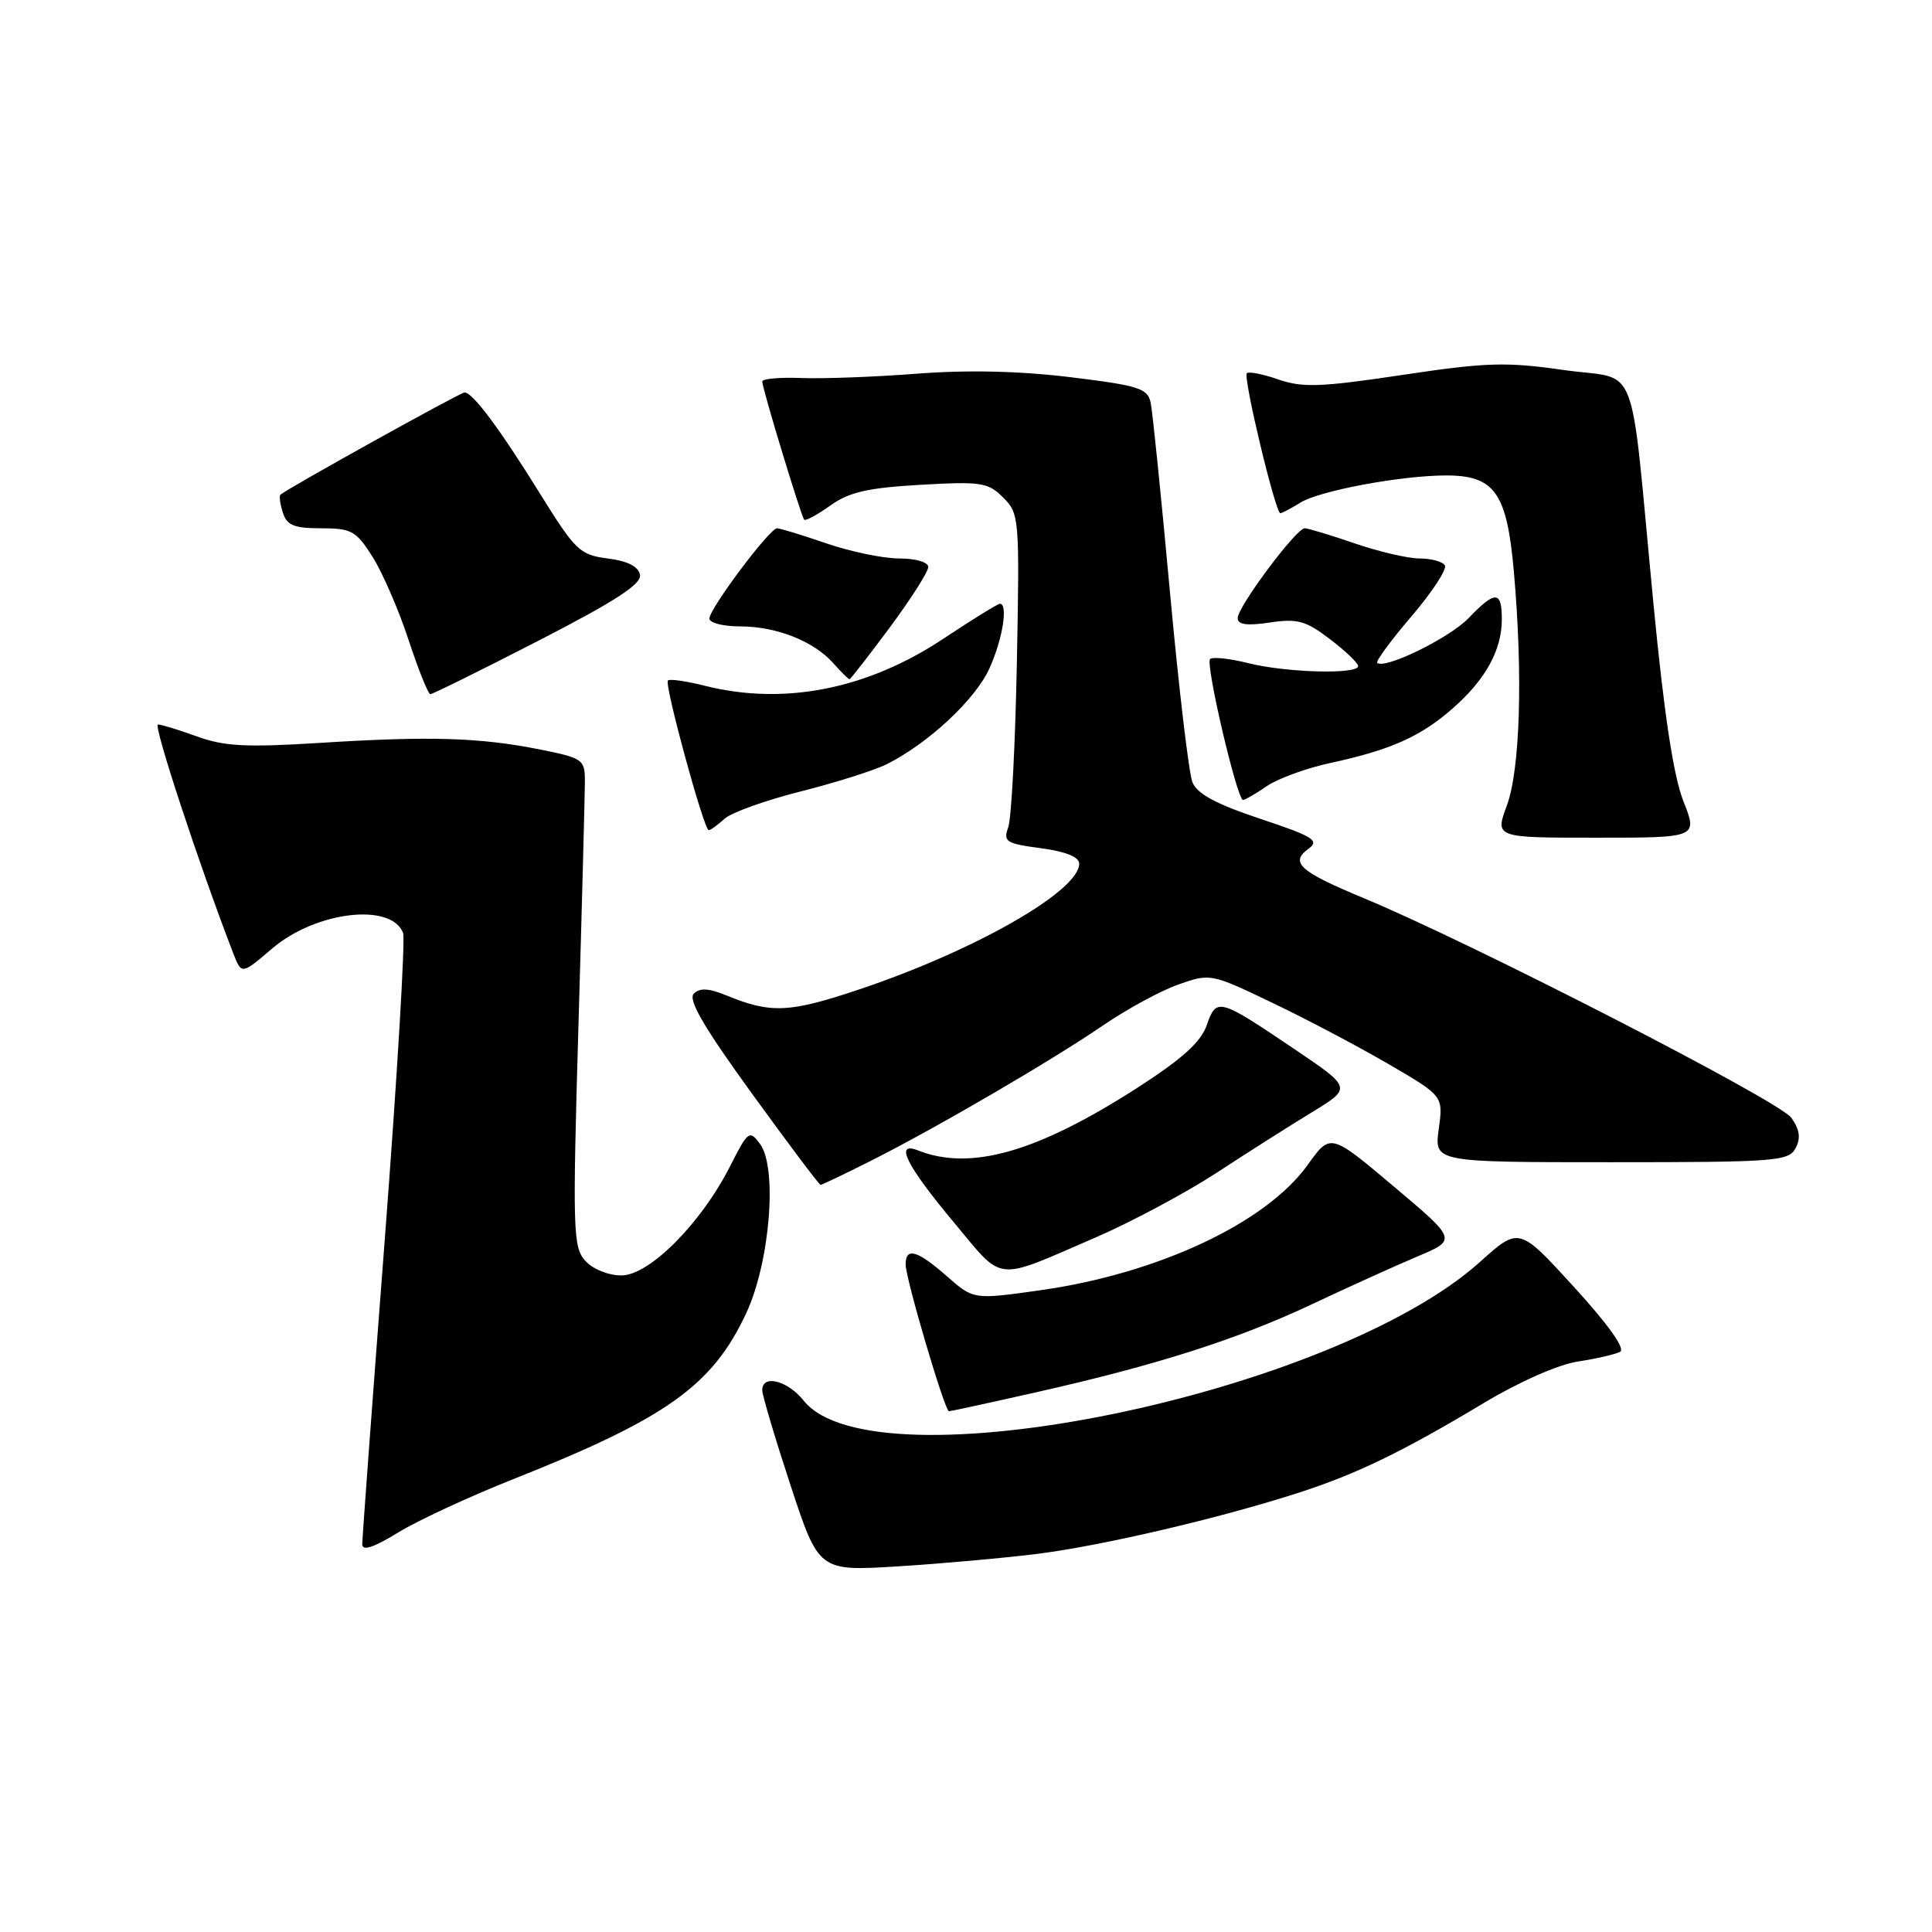 <?xml version="1.0" encoding="UTF-8" standalone="no"?>
<!DOCTYPE svg PUBLIC "-//W3C//DTD SVG 1.1//EN" "http://www.w3.org/Graphics/SVG/1.1/DTD/svg11.dtd" >
<svg xmlns="http://www.w3.org/2000/svg" xmlns:xlink="http://www.w3.org/1999/xlink" version="1.1" viewBox="0 0 256 256">
 <g >
 <path fill="currentColor"
d=" M 137.50 205.89 C 146.14 204.79 161.58 201.18 172.00 197.82 C 179.78 195.31 185.76 192.41 196.57 185.93 C 201.28 183.10 206.49 180.80 209.07 180.41 C 211.51 180.04 214.03 179.46 214.67 179.12 C 215.40 178.73 213.11 175.51 208.56 170.53 C 201.28 162.56 201.28 162.56 196.12 167.20 C 176.56 184.79 115.79 197.26 106.49 185.59 C 104.36 182.92 101.00 182.07 101.00 184.20 C 101.00 184.87 102.69 190.54 104.75 196.81 C 108.50 208.20 108.50 208.20 119.00 207.55 C 124.78 207.19 133.10 206.44 137.50 205.89 Z  M 68.00 196.00 C 88.31 187.94 94.40 183.61 98.88 174.00 C 102.03 167.24 103.05 154.70 100.69 151.55 C 99.31 149.70 99.11 149.85 96.73 154.55 C 92.89 162.12 86.03 169.00 82.34 169.00 C 80.61 169.00 78.55 168.17 77.55 167.06 C 75.92 165.25 75.86 163.06 76.65 135.81 C 77.12 119.69 77.50 105.15 77.50 103.50 C 77.50 100.63 77.23 100.45 71.50 99.30 C 63.55 97.72 56.95 97.52 42.50 98.43 C 32.64 99.05 29.72 98.90 26.12 97.59 C 23.72 96.72 21.38 96.00 20.93 96.00 C 20.26 96.00 26.42 114.71 30.91 126.32 C 32.01 129.15 32.01 129.15 36.04 125.70 C 41.81 120.76 51.85 119.56 53.41 123.62 C 53.72 124.43 52.63 142.68 50.99 164.17 C 49.34 185.67 48.00 203.87 48.00 204.62 C 48.00 205.55 49.49 205.07 52.75 203.07 C 55.36 201.47 62.22 198.29 68.00 196.00 Z  M 137.31 184.48 C 153.26 180.89 164.03 177.45 173.90 172.79 C 178.63 170.56 184.88 167.73 187.79 166.50 C 193.07 164.28 193.07 164.28 184.68 157.21 C 176.29 150.14 176.29 150.14 173.30 154.32 C 167.78 162.05 153.42 168.78 137.75 170.98 C 129.00 172.21 129.00 172.21 125.46 169.10 C 121.54 165.66 120.00 165.22 120.00 167.55 C 120.00 169.41 125.19 187.00 125.74 187.00 C 125.95 187.00 131.15 185.87 137.31 184.48 Z  M 145.13 163.99 C 149.87 161.94 157.07 158.09 161.13 155.45 C 165.18 152.80 170.89 149.17 173.82 147.39 C 179.13 144.15 179.13 144.15 171.56 139.04 C 161.47 132.23 161.19 132.15 159.90 135.84 C 159.12 138.09 156.64 140.32 150.67 144.16 C 137.43 152.67 128.61 155.19 121.65 152.44 C 118.47 151.18 120.07 154.40 126.40 161.98 C 133.09 169.99 131.62 169.83 145.13 163.99 Z  M 115.28 153.87 C 123.96 149.51 139.41 140.50 146.19 135.85 C 149.33 133.71 153.80 131.27 156.15 130.45 C 160.37 128.96 160.47 128.98 168.68 132.92 C 173.24 135.10 180.17 138.77 184.10 141.06 C 191.24 145.23 191.24 145.23 190.64 149.61 C 190.04 154.00 190.04 154.00 213.48 154.00 C 235.25 154.00 237.00 153.87 237.92 152.15 C 238.63 150.82 238.48 149.70 237.37 148.12 C 235.82 145.90 195.20 125.04 180.75 119.03 C 172.18 115.47 170.87 114.30 173.40 112.45 C 174.88 111.37 174.01 110.83 166.98 108.49 C 161.12 106.54 158.62 105.19 158.00 103.64 C 157.53 102.47 156.19 91.15 155.03 78.50 C 153.87 65.85 152.72 54.54 152.47 53.36 C 152.07 51.46 150.92 51.09 141.85 49.98 C 135.15 49.16 128.24 49.00 121.59 49.51 C 116.04 49.94 109.14 50.20 106.25 50.09 C 103.36 49.98 101.00 50.18 101.00 50.55 C 101.00 51.44 106.15 68.41 106.56 68.86 C 106.74 69.06 108.30 68.21 110.03 66.98 C 112.52 65.20 114.99 64.64 121.96 64.24 C 130.02 63.78 130.92 63.92 132.93 65.93 C 135.06 68.06 135.11 68.63 134.74 87.81 C 134.53 98.64 134.02 108.45 133.60 109.61 C 132.91 111.53 133.29 111.78 137.92 112.39 C 141.24 112.84 143.00 113.55 143.00 114.45 C 143.00 118.07 129.15 125.98 113.80 131.12 C 104.57 134.21 102.16 134.32 96.26 131.90 C 93.92 130.94 92.73 130.87 91.93 131.67 C 91.14 132.46 93.25 136.10 99.62 144.88 C 104.45 151.55 108.55 157.00 108.73 157.00 C 108.91 157.00 111.86 155.59 115.28 153.87 Z  M 223.05 106.14 C 221.74 102.81 220.48 94.49 219.08 79.89 C 215.87 46.55 217.38 50.49 207.21 49.03 C 199.55 47.93 196.97 48.01 185.83 49.68 C 175.04 51.30 172.60 51.39 169.42 50.29 C 167.36 49.57 165.47 49.20 165.21 49.45 C 164.69 49.98 169.00 68.00 169.65 68.00 C 169.88 68.00 171.07 67.37 172.29 66.61 C 174.79 65.03 185.67 63.00 191.64 63.00 C 198.05 63.00 199.67 65.30 200.59 75.70 C 201.81 89.42 201.43 101.96 199.66 106.75 C 198.09 111.00 198.09 111.00 211.53 111.00 C 224.97 111.00 224.97 111.00 223.05 106.14 Z  M 96.01 108.49 C 96.92 107.66 101.46 106.04 106.09 104.87 C 110.71 103.71 115.85 102.08 117.50 101.26 C 123.02 98.49 129.23 92.70 131.10 88.58 C 132.85 84.73 133.61 80.00 132.49 80.00 C 132.21 80.00 128.85 82.08 125.02 84.62 C 114.93 91.33 103.90 93.51 93.40 90.87 C 90.94 90.25 88.73 89.93 88.50 90.17 C 88.00 90.67 93.27 110.00 93.91 110.00 C 94.15 110.00 95.09 109.32 96.01 108.49 Z  M 167.85 104.17 C 169.31 103.17 173.14 101.77 176.36 101.08 C 184.30 99.36 188.26 97.59 192.51 93.85 C 196.85 90.04 199.00 86.14 199.00 82.05 C 199.00 78.25 198.12 78.22 194.60 81.90 C 192.08 84.53 183.43 88.76 182.49 87.82 C 182.28 87.61 184.33 84.82 187.06 81.63 C 189.78 78.44 191.76 75.42 191.45 74.91 C 191.14 74.41 189.63 74.00 188.10 74.00 C 186.57 74.00 182.70 73.10 179.50 72.00 C 176.30 70.90 173.32 70.00 172.88 70.00 C 171.75 70.00 164.00 80.40 164.00 81.90 C 164.00 82.77 165.22 82.94 168.25 82.49 C 171.91 81.94 173.01 82.24 176.21 84.68 C 178.26 86.23 179.94 87.84 179.96 88.25 C 180.02 89.39 170.46 89.14 165.40 87.87 C 162.94 87.25 160.66 87.01 160.34 87.33 C 159.70 87.97 163.92 106.00 164.71 106.00 C 164.97 106.00 166.39 105.18 167.85 104.17 Z  M 71.32 84.91 C 81.58 79.64 85.03 77.39 84.80 76.16 C 84.59 75.06 83.15 74.33 80.53 74.00 C 76.83 73.53 76.26 72.98 71.54 65.39 C 66.20 56.78 62.63 52.00 61.56 52.00 C 61.00 52.00 38.09 64.72 37.16 65.55 C 36.97 65.71 37.11 66.78 37.48 67.92 C 38.01 69.61 38.96 70.00 42.55 70.00 C 46.58 70.00 47.19 70.34 49.37 73.79 C 50.68 75.87 52.83 80.81 54.13 84.77 C 55.43 88.72 56.73 91.97 57.02 91.98 C 57.30 91.99 63.74 88.81 71.32 84.91 Z  M 117.91 83.13 C 120.71 79.35 123.00 75.75 123.00 75.13 C 123.00 74.49 121.34 74.00 119.16 74.00 C 117.04 74.00 112.70 73.10 109.50 72.00 C 106.30 70.90 103.36 70.00 102.96 70.00 C 101.98 70.00 94.00 80.65 94.00 81.96 C 94.00 82.53 95.81 83.00 98.03 83.00 C 102.87 83.00 107.80 84.94 110.40 87.86 C 111.45 89.04 112.42 90.00 112.56 90.00 C 112.70 90.00 115.10 86.91 117.91 83.13 Z "/>
</g>
</svg>